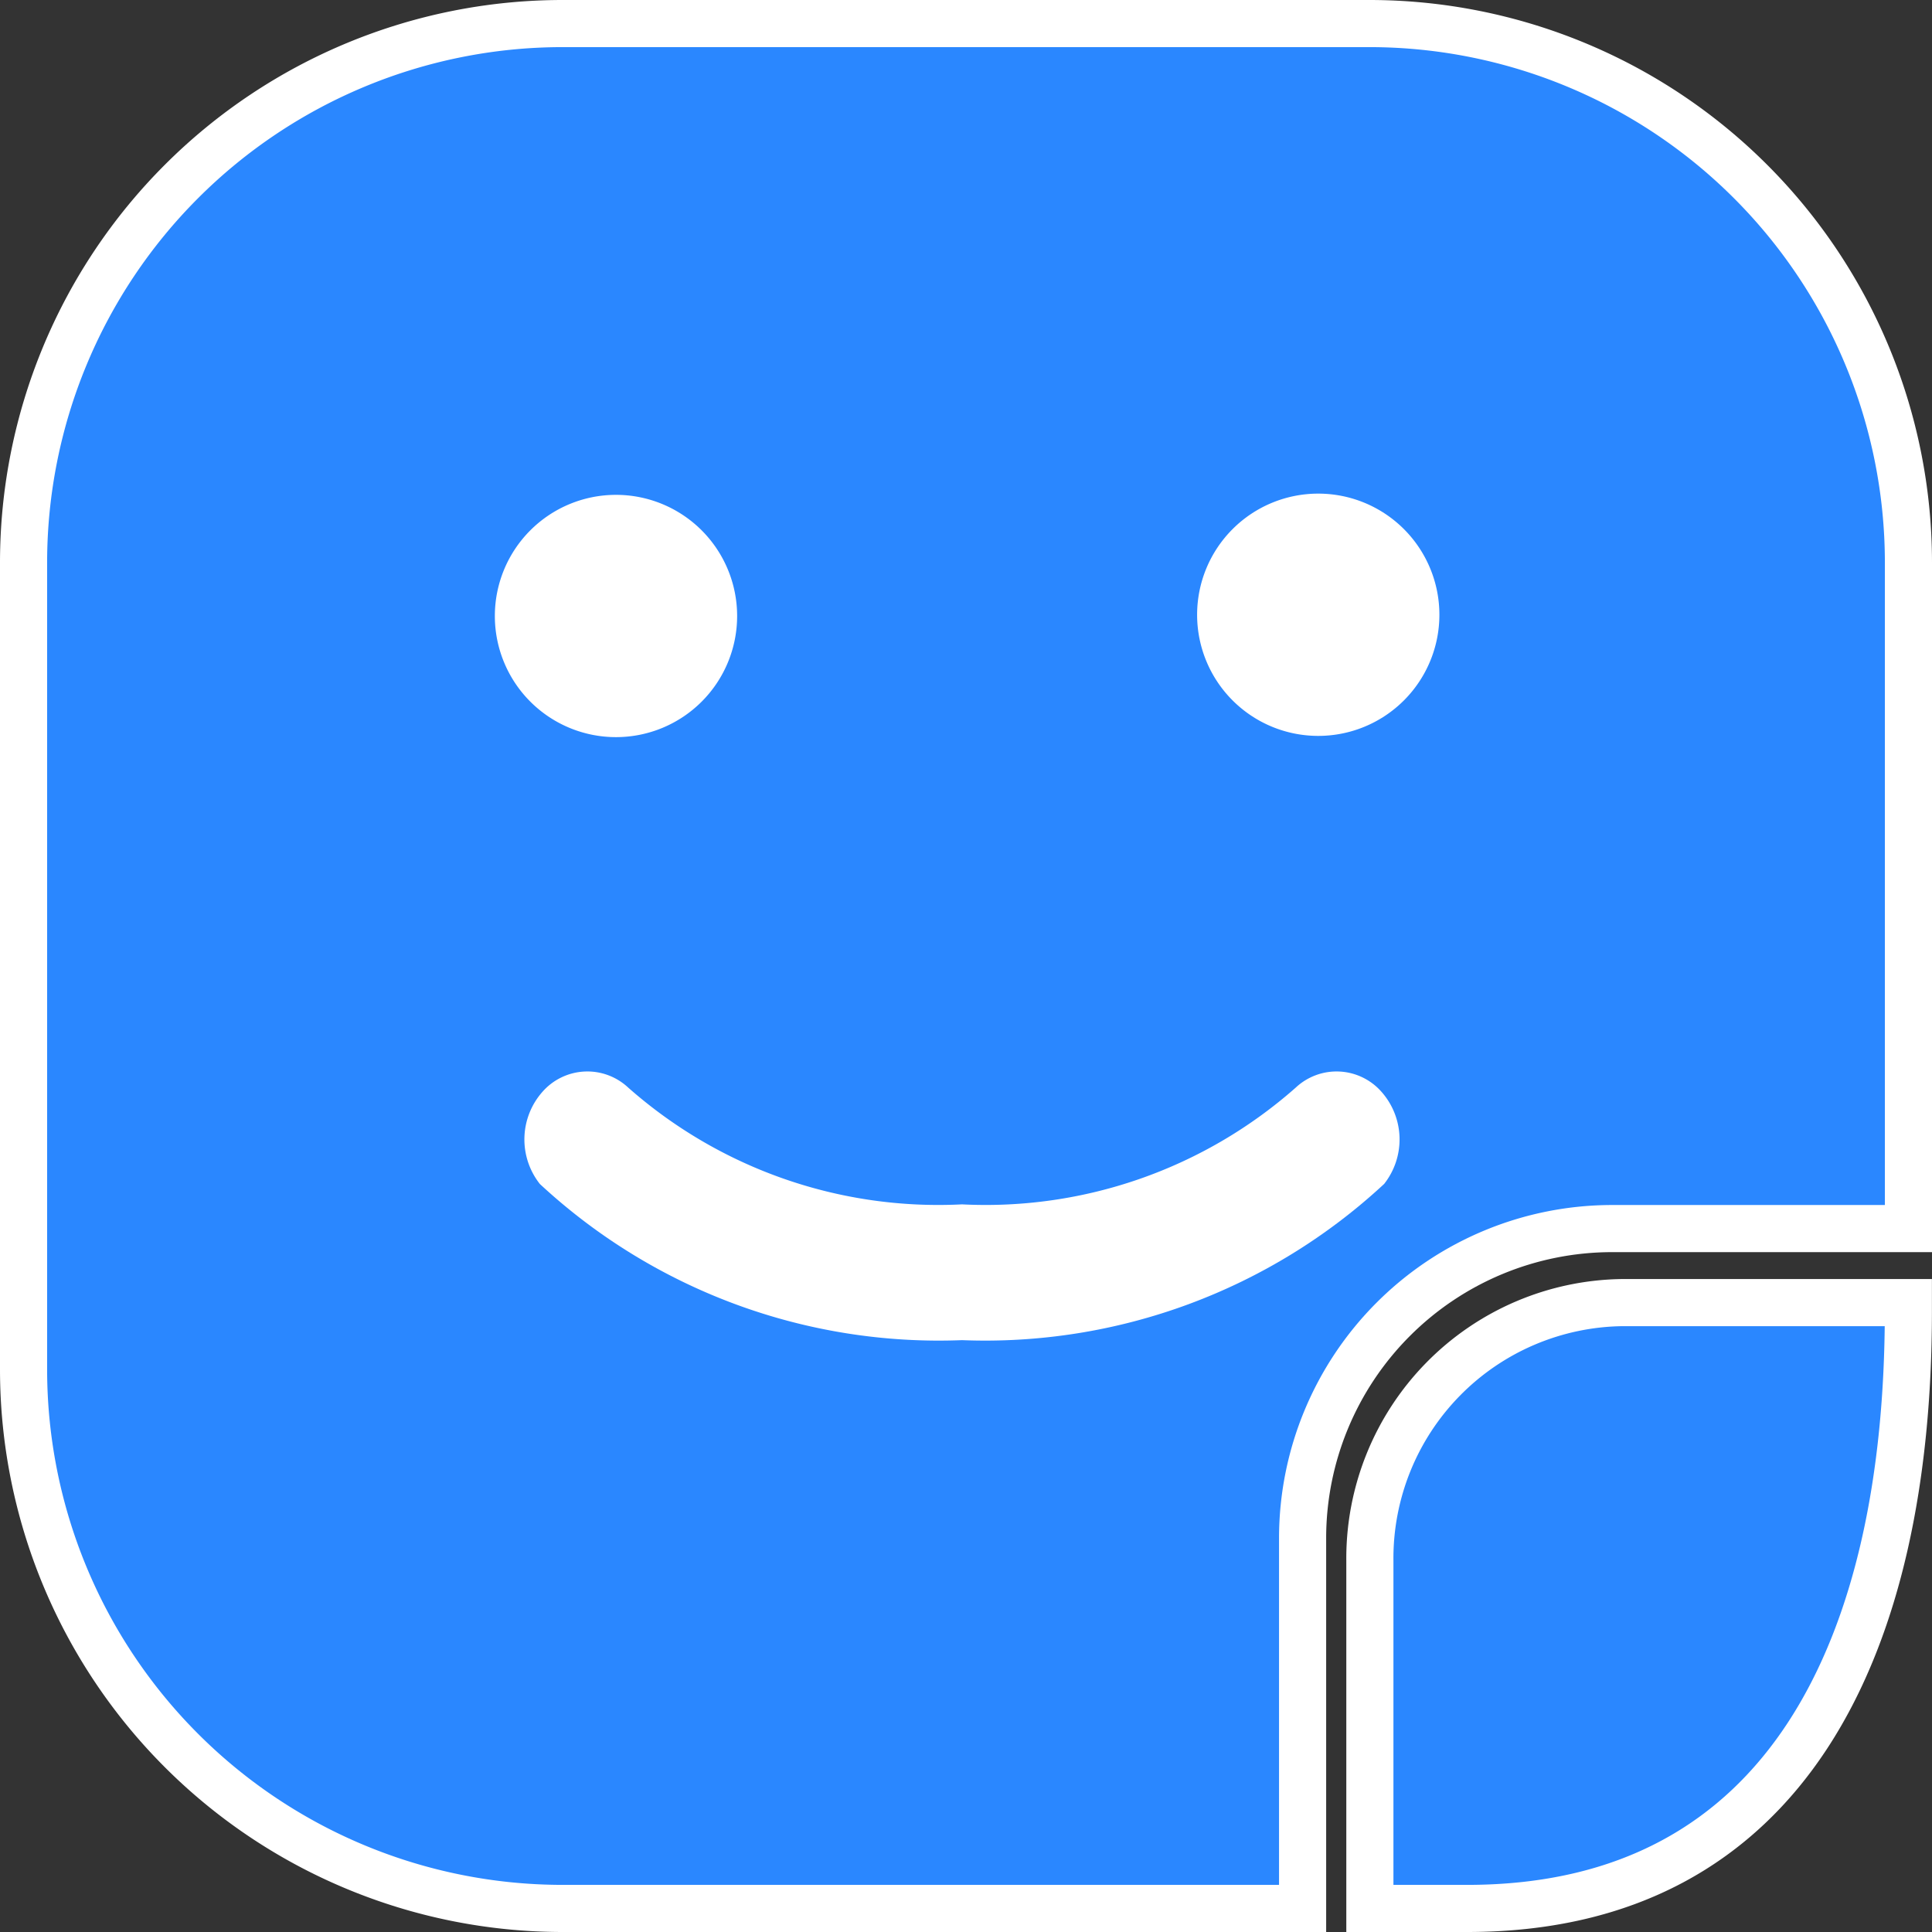 <svg xmlns="http://www.w3.org/2000/svg" width="26.65" height="26.65" viewBox="0 0 26.65 26.65">
  <rect x="0" y="0" width="26.65" height="26.65" fill="#333333" stroke="none"/>
  <defs>
    <clipPath id="clip-path">
      <path id="Path" d="M0,8.357H1.343c4.449,0,6.081-3.682,6.085-8.22V0H3.492A3.528,3.528,0,0,0,0,3.562Z" transform="translate(18.571 17.643)" fill="#2a87ff" stroke="#fff" stroke-miterlimit="10" stroke-width="0.65"/>
    </clipPath>
  </defs>
  <g id="noun_sticker_3357332" transform="translate(0.325 0.325)">
    <path id="Path-2" data-name="Path" d="M18.571,0H7.429A7.437,7.437,0,0,0,0,7.429V18.571A7.437,7.437,0,0,0,7.429,26H17.643V20.893a4.271,4.271,0,0,1,4.271-4.271H26V7.429A7.437,7.437,0,0,0,18.571,0Z" fill="#2a87ff" stroke="#fff" stroke-miterlimit="10" stroke-width="0.65"/>
    <path id="Path-3" data-name="Path" d="M6.036,1.833A6.46,6.46,0,0,1,1.43.221.824.824,0,0,0,.25.279.991.991,0,0,0,.213,1.552,8.087,8.087,0,0,0,6.036,3.706a8.087,8.087,0,0,0,5.823-2.155A.991.991,0,0,0,11.821.279a.824.824,0,0,0-1.18-.058A6.46,6.46,0,0,1,6.036,1.833Z" transform="translate(6.909 14.455)" fill="#fff"/>
    <path id="Shape" d="M3.343,1.671A1.671,1.671,0,1,0,1.671,3.343,1.671,1.671,0,0,0,3.343,1.671Z" transform="translate(6.5 6.5)" fill="#fff"/>
    <path id="Shape-2" data-name="Shape" d="M1.671,0A1.671,1.671,0,1,0,3.343,1.671,1.671,1.671,0,0,0,1.671,0Z" transform="translate(16.187 6.484)" fill="#fff"/>
    <path id="Path-4" data-name="Path" d="M0,8.357H1.343c4.449,0,6.081-3.682,6.085-8.22V0H3.492A3.528,3.528,0,0,0,0,3.562Z" transform="translate(18.571 17.643)" fill="#2a87ff" stroke="#fff" stroke-miterlimit="10" stroke-width="0.65"/>
  </g>
</svg>
